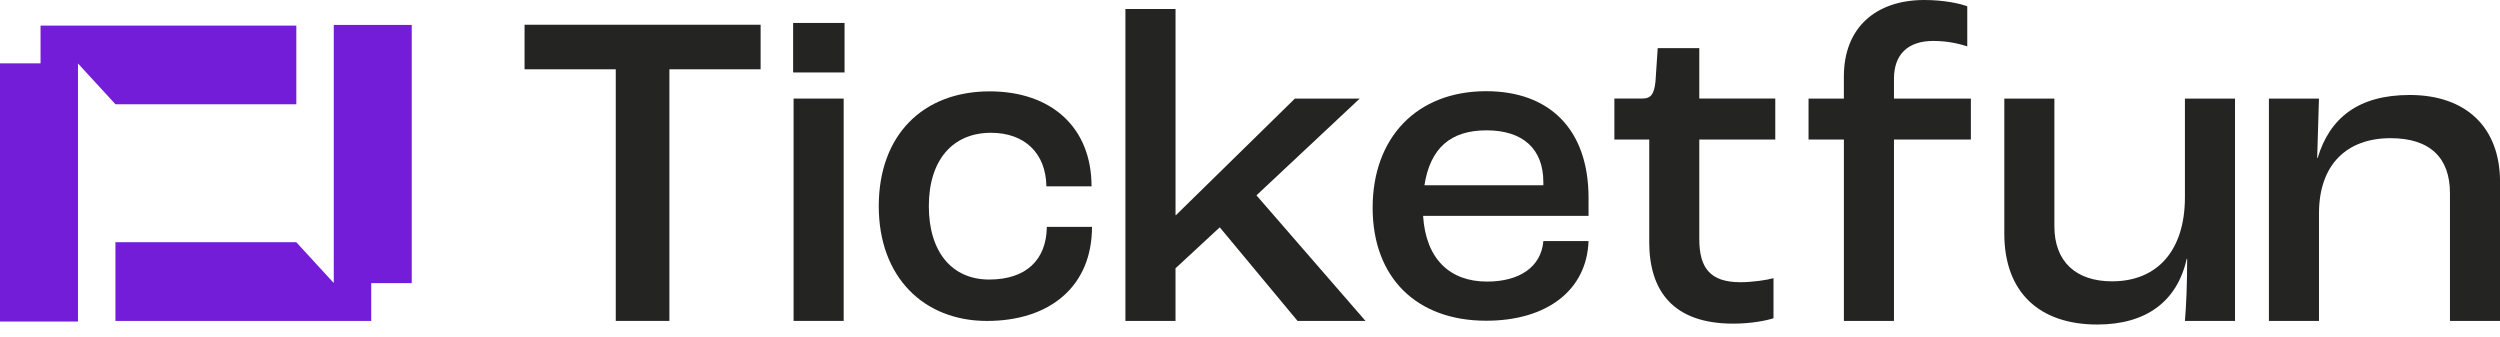 <svg width="163" height="22" viewBox="0 0 163 22" fill="none" xmlns="http://www.w3.org/2000/svg">
<g clip-path="url(#clip0_1_9)">
<path d="M40.148 4.518H34.201V1.613H49.592V4.518H43.645V20.923H40.148V4.518Z" fill="#242423"/>
<path d="M51.712 1.496H55.065V4.724H51.712V1.496ZM51.742 6.427H55.008V20.923H51.742V6.427Z" fill="#242423"/>
<path d="M57.295 13.44C57.295 8.803 60.18 5.957 64.525 5.957C68.548 5.957 71.169 8.305 71.169 12.15H68.225C68.195 9.978 66.796 8.658 64.611 8.658C62.103 8.658 60.56 10.448 60.56 13.442C60.56 16.437 62.076 18.226 64.495 18.226C66.914 18.226 68.227 16.934 68.254 14.792H71.199C71.199 18.666 68.459 20.925 64.349 20.925C60.239 20.925 57.295 18.079 57.295 13.442V13.44Z" fill="#242423"/>
<path d="M73.379 0.587H76.645V14.026H76.674L84.428 6.427H88.654L81.92 12.736L89.031 20.925H84.601L79.528 14.821L76.643 17.493V20.927H73.377V0.587H73.379Z" fill="#242423"/>
<path d="M103.571 14.075H92.786C92.962 16.863 94.507 18.359 96.955 18.359C99.053 18.359 100.483 17.419 100.628 15.717H103.573C103.457 18.945 100.833 20.911 96.898 20.911C92.352 20.911 89.496 18.093 89.496 13.545C89.496 8.997 92.352 5.946 96.898 5.946C100.979 5.946 103.573 8.381 103.573 12.901V14.075H103.571ZM100.626 11.873C100.626 9.701 99.286 8.498 96.923 8.498C94.561 8.498 93.251 9.671 92.873 12.079H100.626V11.873Z" fill="#242423"/>
<path d="M107.53 15.758V9.096H105.257V6.424H107.093C107.646 6.424 107.851 6.131 107.938 5.309L108.083 3.137H110.794V6.424H115.748V9.096H110.794V15.582C110.794 17.461 111.492 18.4 113.474 18.4C114.291 18.4 115.222 18.253 115.632 18.137V20.749C115.195 20.895 114.203 21.101 113.008 21.101C109.073 21.101 107.528 18.959 107.528 15.761L107.53 15.758Z" fill="#242423"/>
<path d="M120.22 9.098H117.917V6.427H120.22V4.988C120.22 1.76 122.347 0 125.467 0C126.751 0 127.8 0.234 128.266 0.41V3.022C127.8 2.875 127.042 2.669 126.052 2.669C124.391 2.669 123.487 3.549 123.487 5.134V6.427H128.501V9.098H123.487V20.925H120.222V9.098H120.22Z" fill="#242423"/>
<path d="M130.681 15.232V6.427H133.946V14.762C133.946 17.051 135.346 18.343 137.706 18.343C140.621 18.343 142.457 16.377 142.457 12.856V6.429H145.723V20.925H142.457C142.544 19.956 142.603 18.4 142.603 16.874H142.573C141.961 19.633 139.95 21.159 136.743 21.159C132.984 21.159 130.681 19.076 130.681 15.232Z" fill="#242423"/>
<path d="M147.93 6.427H151.196L151.08 10.301H151.11C151.897 7.689 153.763 6.193 157.115 6.193C160.758 6.193 163.002 8.276 163.002 11.857V20.925H159.737V12.59C159.737 10.301 158.453 9.009 155.861 9.009C153.005 9.009 151.198 10.741 151.198 13.909V20.923H147.933V6.427H147.93Z" fill="#242423"/>
<path d="M21.762 1.627V15.79V18.453L19.316 15.79H7.526V20.923H24.204V18.46H26.846V1.627H21.762Z" fill="#731DD8"/>
<path d="M5.084 20.964V6.8V4.138L7.53 6.8H19.32V1.668H2.644V4.131H0V20.964H5.084Z" fill="#731DD8"/>
</g>
<defs>
<clipPath id="clip0_1_9">
<rect width="163" height="21.159" fill="white"/>
</clipPath>
</defs>
</svg>
